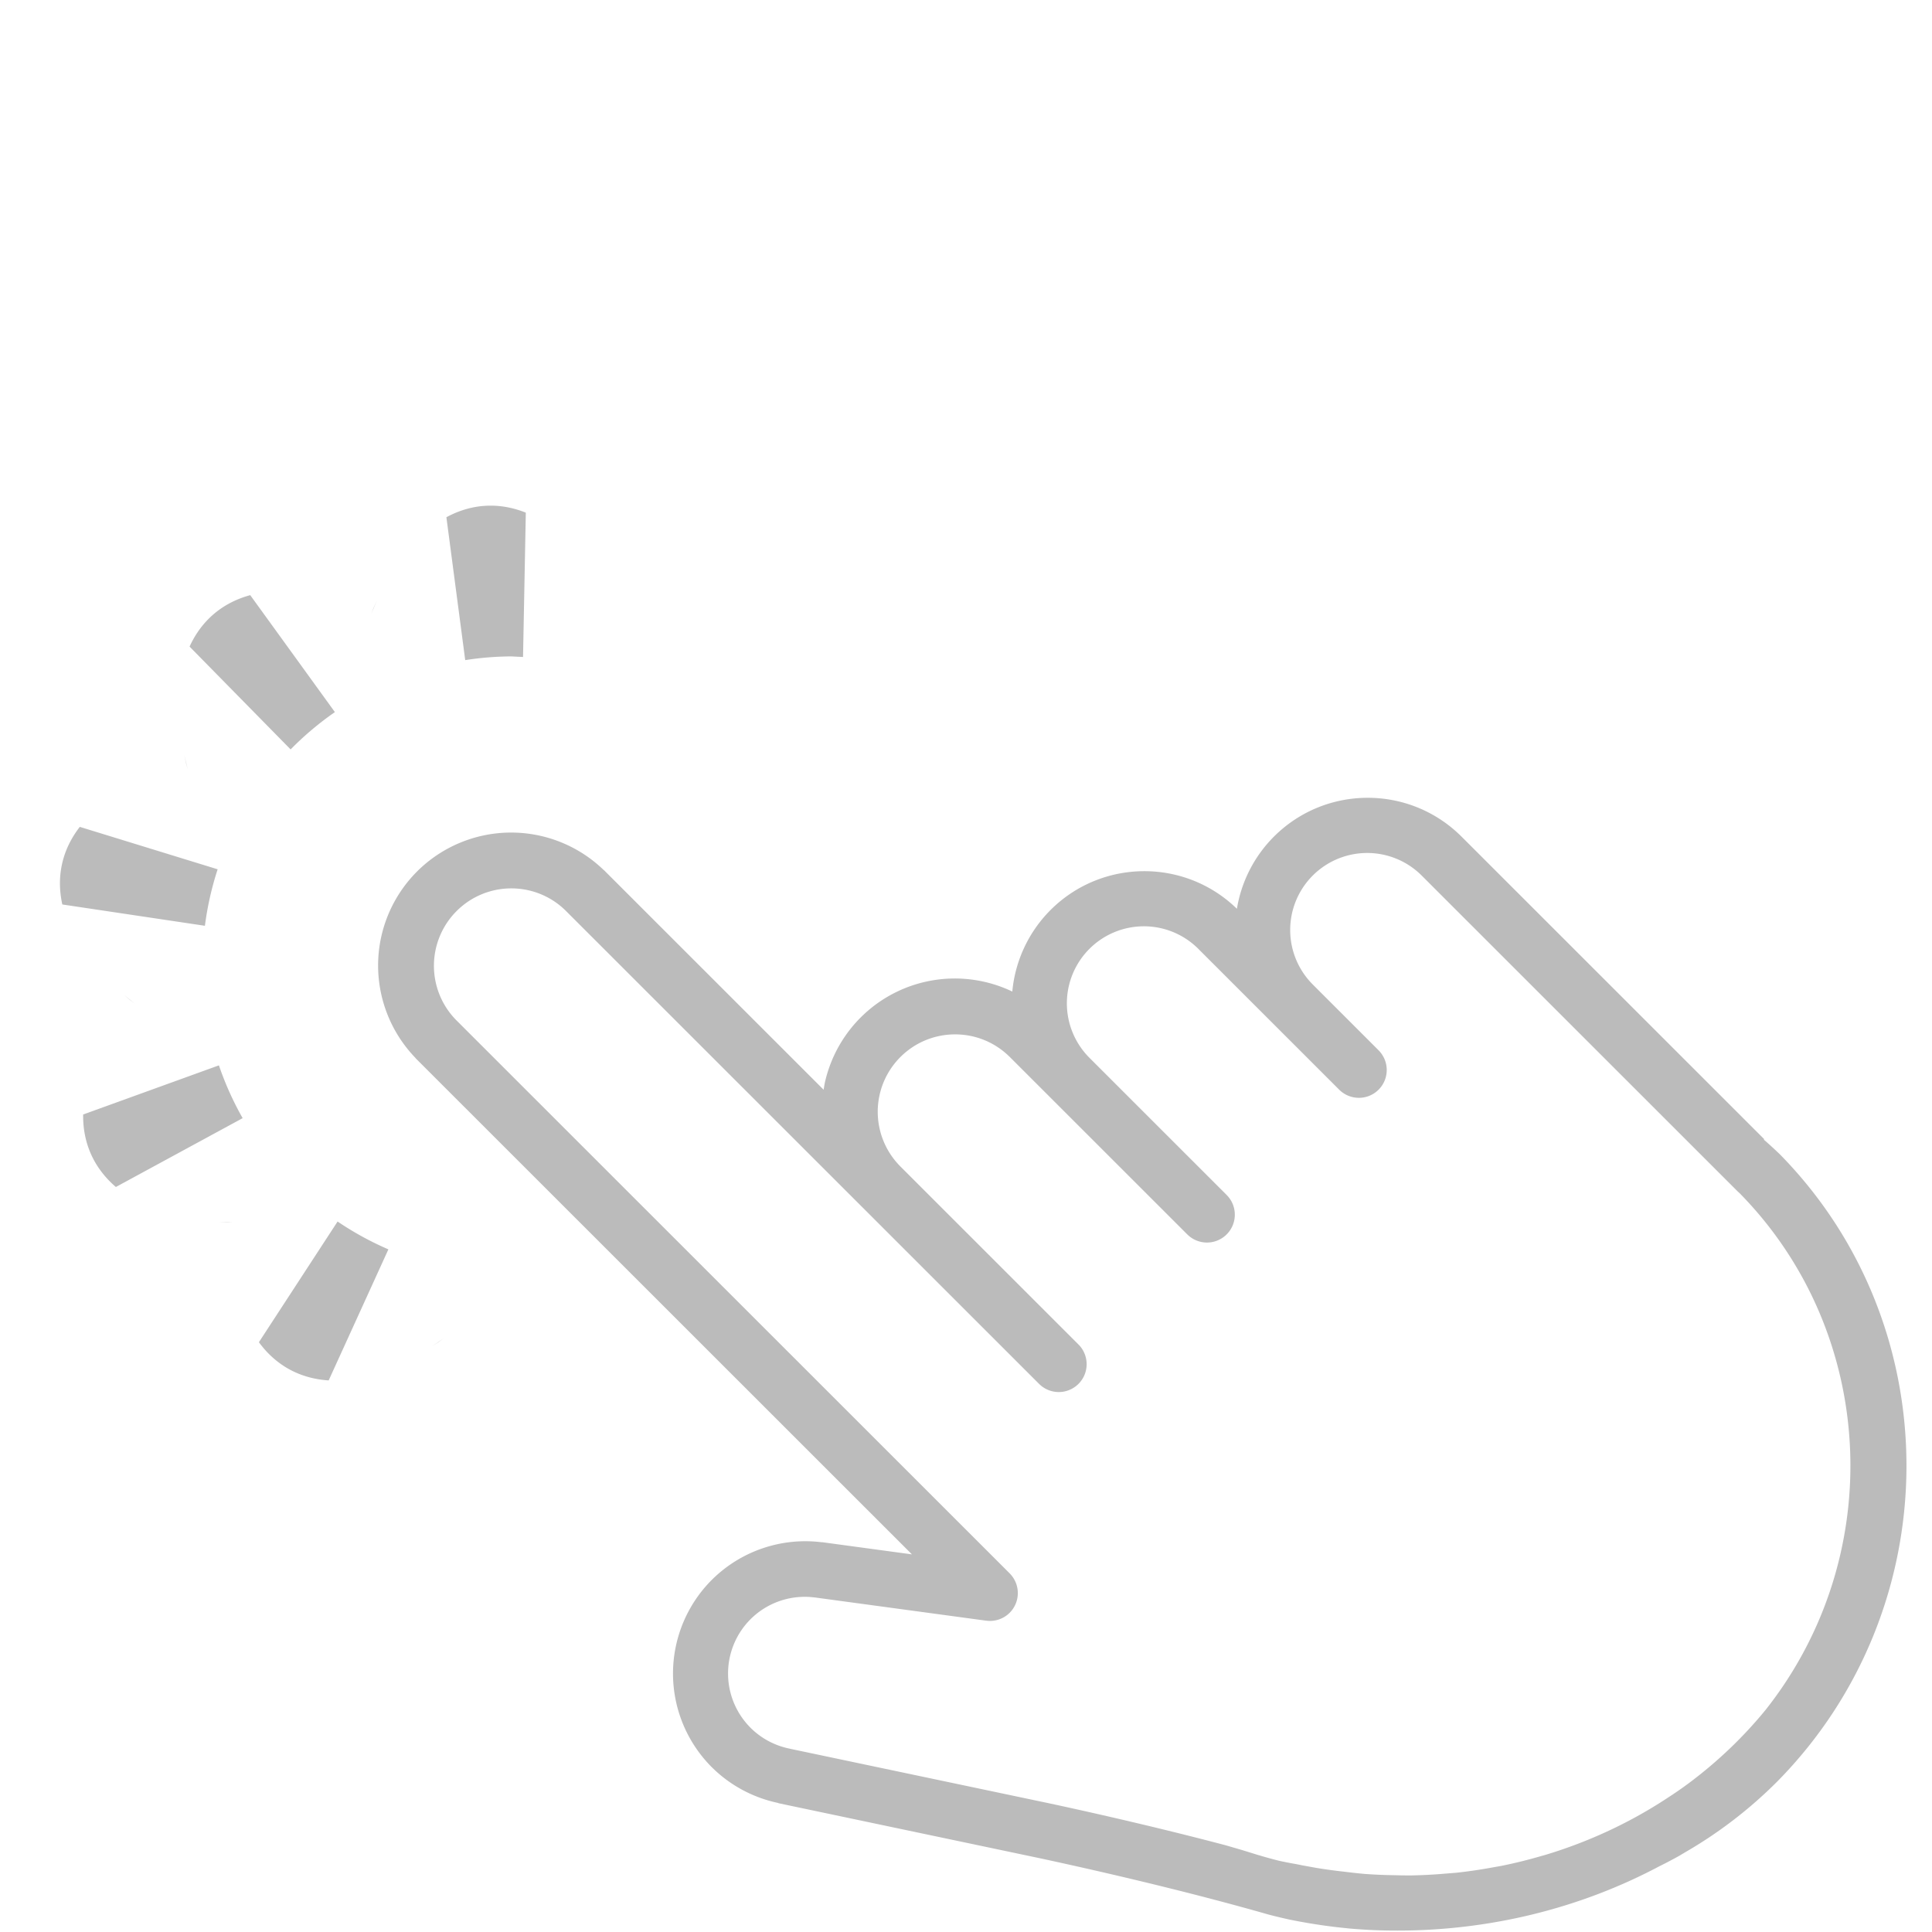 <svg xmlns="http://www.w3.org/2000/svg" viewBox="0 0 220 220"><!-- Created by https://github.com/xamidi. -->
<path fill="#bbb" d="M47.49 99.238c-2.053 2.053-3.472 4.653-4.09 7.49-1.074 4.951.397 10.112 3.921 13.752l-.009.009.175.175c.01.01.012.013.015.015l56.341 56.32-10.22-1.386-.001.012c-4.627-.593-9.267.987-12.57 4.281-2.043 2.044-3.455 4.631-4.07 7.454h0a15.08 15.08 0 0 0 4.075 13.877 15.09 15.09 0 0 0 7.576 4.073l-.004.021 29.702 6.253c9.544 2.054 18.657 4.296 26.091 6.421v.001a64.86 64.86 0 0 0 2.424.582 65.2 65.2 0 0 0 5.34.858l1.391.15c.971.086 1.943.15 2.915.192 11.424.454 22.666-2.066 32.473-7.279a50.44 50.44 0 0 0 2.267-1.192l.682-.408c3.832-2.212 7.362-4.928 10.497-8.076 19.486-19.794 19.587-51.773.227-71.428a49.43 49.43 0 0 0-1.791-1.636l.048-.048-34.466-34.453-.001.001c-5.904-5.899-15.472-5.897-21.372.006-2.224 2.231-3.695 5.101-4.208 8.209-5.923-5.763-15.376-5.7-21.222.141-2.489 2.493-4.029 5.777-4.354 9.285a15.16 15.16 0 0 0-21.356 10.427 15.16 15.16 0 0 0-.126.755L68.937 99.248l-.014-.015-.159-.158-.008.008a15.16 15.16 0 0 0-21.267.155zm4.505 4.506c3.439-3.44 9.015-3.443 12.458-.007h0l8.695 8.692 24.846 24.836.014.016.015.013 20.291 20.284c.602.603 1.409.937 2.251.937s1.649-.335 2.244-.93c1.239-1.239 1.238-3.249-.001-4.488l-.033-.031-11.575-11.571-8.647-8.644-.035-.035-.019-.019.001-.001c-2.099-2.12-2.983-5.158-2.349-8.073a8.81 8.81 0 0 1 2.378-4.355c3.427-3.427 8.978-3.444 12.426-.037l.001-.001 8.71 8.706 11.522 11.518c.602.603 1.409.937 2.251.937a3.17 3.17 0 0 0 2.243-.93c1.238-1.239 1.238-3.247 0-4.486l.001-.001-6.88-6.877-8.689-8.686.003-.003-.061-.056a8.77 8.77 0 1 1 12.401-12.405l.056.062.002-.001 8.544 8.541.15.15 7.279 7.276c1.246 1.247 3.255 1.247 4.494.008a3.17 3.17 0 0 0 .788-3.169 2.87 2.87 0 0 0-.089-.25l-.023-.06a2.91 2.91 0 0 0-.105-.218l-.035-.069a2.95 2.95 0 0 0-.118-.194c-.016-.026-.032-.053-.049-.078-.04-.056-.081-.111-.124-.165l-.073-.093c-.055-.066-.113-.129-.174-.19h0l-7.436-7.434.003-.003-.061-.057a8.77 8.77 0 1 1 12.401-12.405l.056.062.003-.003 8.692 8.689 25.771 25.761h0l1.481 1.48.215.196c15.612 15.887 16.874 41.239 2.929 58.846-2.49 3.042-5.359 5.791-8.549 8.192a43.85 43.85 0 0 1-2.576 1.792c-4.276 2.825-8.997 5.025-14.007 6.527l-.371.102c-1.517.444-3.057.823-4.614 1.137l-.831.146a55.96 55.96 0 0 1-4.272.629l-1.313.105a56.71 56.71 0 0 1-3.848.2 57.05 57.05 0 0 1-1.822-.026 57.35 57.35 0 0 1-3.366-.141 57.41 57.41 0 0 1-2.3-.248 57.47 57.47 0 0 1-3.262-.443l-1.617-.293h0l-.027-.005-.11-.02-.043-.012h-.001l-.412-.085a49.48 49.48 0 0 1-1.989-.384h0c-.792-.195-1.574-.41-2.342-.644l-.001.005-1.891-.585-1.868-.544c-6.102-1.611-12.931-3.236-19.968-4.753h0l-17.709-3.728-11.993-2.525.001-.004c-1.693-.335-3.248-1.164-4.47-2.383a8.74 8.74 0 0 1-.002-12.354c1.919-1.916 4.619-2.833 7.307-2.481v-.004l11.074 1.501 1.203.163 7.256.984.002-.002a3.17 3.17 0 0 0 2.67-.899c1.199-1.201 1.241-3.133.095-4.385l-.069-.073-.019-.021a.34.34 0 0 0-.014-.015l-54.287-54.266-8.663-8.66-.035-.035a8.81 8.81 0 0 1 .011-12.447zm4.381-46.152c-1.896-.095-3.768.346-5.544 1.306l2.143 16.271a35.22 35.22 0 0 1 5.248-.423l1.336.067.316-16.436c-1.156-.463-2.328-.726-3.498-.785zm-5.68 1.369l-.106.061.106-.061zm-1.076.705l-.791.573.791-.573zm-1.551 1.243l-.75.713.75-.713zm-1.463 1.518l-.697.841.697-.841zm-1.357 1.772l-.642.966.642-.966zm-1.241 2.013l-.578 1.078.578-1.078zm-15.513 1.559c-3.161.856-5.544 2.877-6.908 5.858l11.506 11.708a35.22 35.22 0 0 1 5.041-4.249zm14.404.671l-.378.821-.261.658.64-1.479zm-.671 1.559l-.454 1.321.454-1.321zm-.882 2.586l-.365 1.373.365-1.373zm-19.829 1.174l-.048.113.048-.113zm-.436 1.21l-.287.934.287-.934zm19.551.323l-.276 1.414.276-1.414zM20.59 76.898l-.17 1.02.17-1.02zm19.491 1.234l-.194 1.47.194-1.47zm-19.747.858l-.051 1.091.051-1.091zm-.017 2.232l.068 1.159-.068-1.159zm.221 2.355l.187 1.209-.187-1.209zm.456 2.448l.192.883.188.683-.379-1.566zm.402 1.649l.433 1.328-.433-1.328zm.852 2.596l.535 1.316-.535-1.316zm1.059 2.592l.63 1.296-.63-1.296zm-14.22 1.296c-2.009 2.587-2.696 5.634-1.992 8.836l16.239 2.427a35.22 35.22 0 0 1 1.45-6.433zm15.488 1.301l.73 1.29-.73-1.29zm-17.457 7.682l.03.118-.03-.118zm.381 1.229l.333.918-.333-.918zm.767 1.833l.478.917-.478-.917zm1.055 1.825l.616.902-.616-.902zm1.33 1.793l.751.884-.751-.884zm1.594 1.748l.876.853-.876-.853zm1.838 1.681l.684.589.561.433-1.245-1.022zm1.314 1.074l1.145.8-1.145-.8zm2.243 1.561l1.219.729-1.219-.729zm2.406 1.432l1.283.656-1.283-.656zm2.576 1.311l1.36.591-1.36-.591zm2.307 2.686l-15.46 5.596c-.048 3.275 1.237 6.122 3.726 8.255l14.436-7.839a35.22 35.22 0 0 1-2.703-6.013zM13.302 135.27l.095.077-.095-.077zm1.043.752l.819.533-.819-.533zm1.716 1.003l.934.444-.934-.444zm1.941.822l1.035.35-1.035-.35zm2.141.631l1.132.254-1.132-.254zm2.324.438l1.214.153-1.214-.153zm15.974.181l-8.959 13.742c1.933 2.645 4.672 4.145 7.944 4.35l6.8-14.922a35.22 35.22 0 0 1-5.785-3.171zm-13.495.055v.001l.902.059.708.007-1.61-.067zm3.091.019l-1.395.05 1.395-.05zm29.641 6.261l-.943 1.144.943-1.144zm-1.929 2.206l-.984 1.053.984-1.053zm-1.987 1.999l-1.037.971 1.037-.971zm-2.071 1.817l-1.085.88 1.085-.88zm-1.154.931l-1.325.915.755-.496.571-.42zm-2.386 1.611l-1.062.608 1.062-.608zm-2.124 1.179l-1.057.479 1.057-.479zm-2.11.919l-1.037.344 1.037-.344zm-2.069.648l-1.013.207 1.013-.207zm-2.013.373l-.975.067.975-.067zm-2.261.094l.122.002-.122-.002z"/>
</svg>
